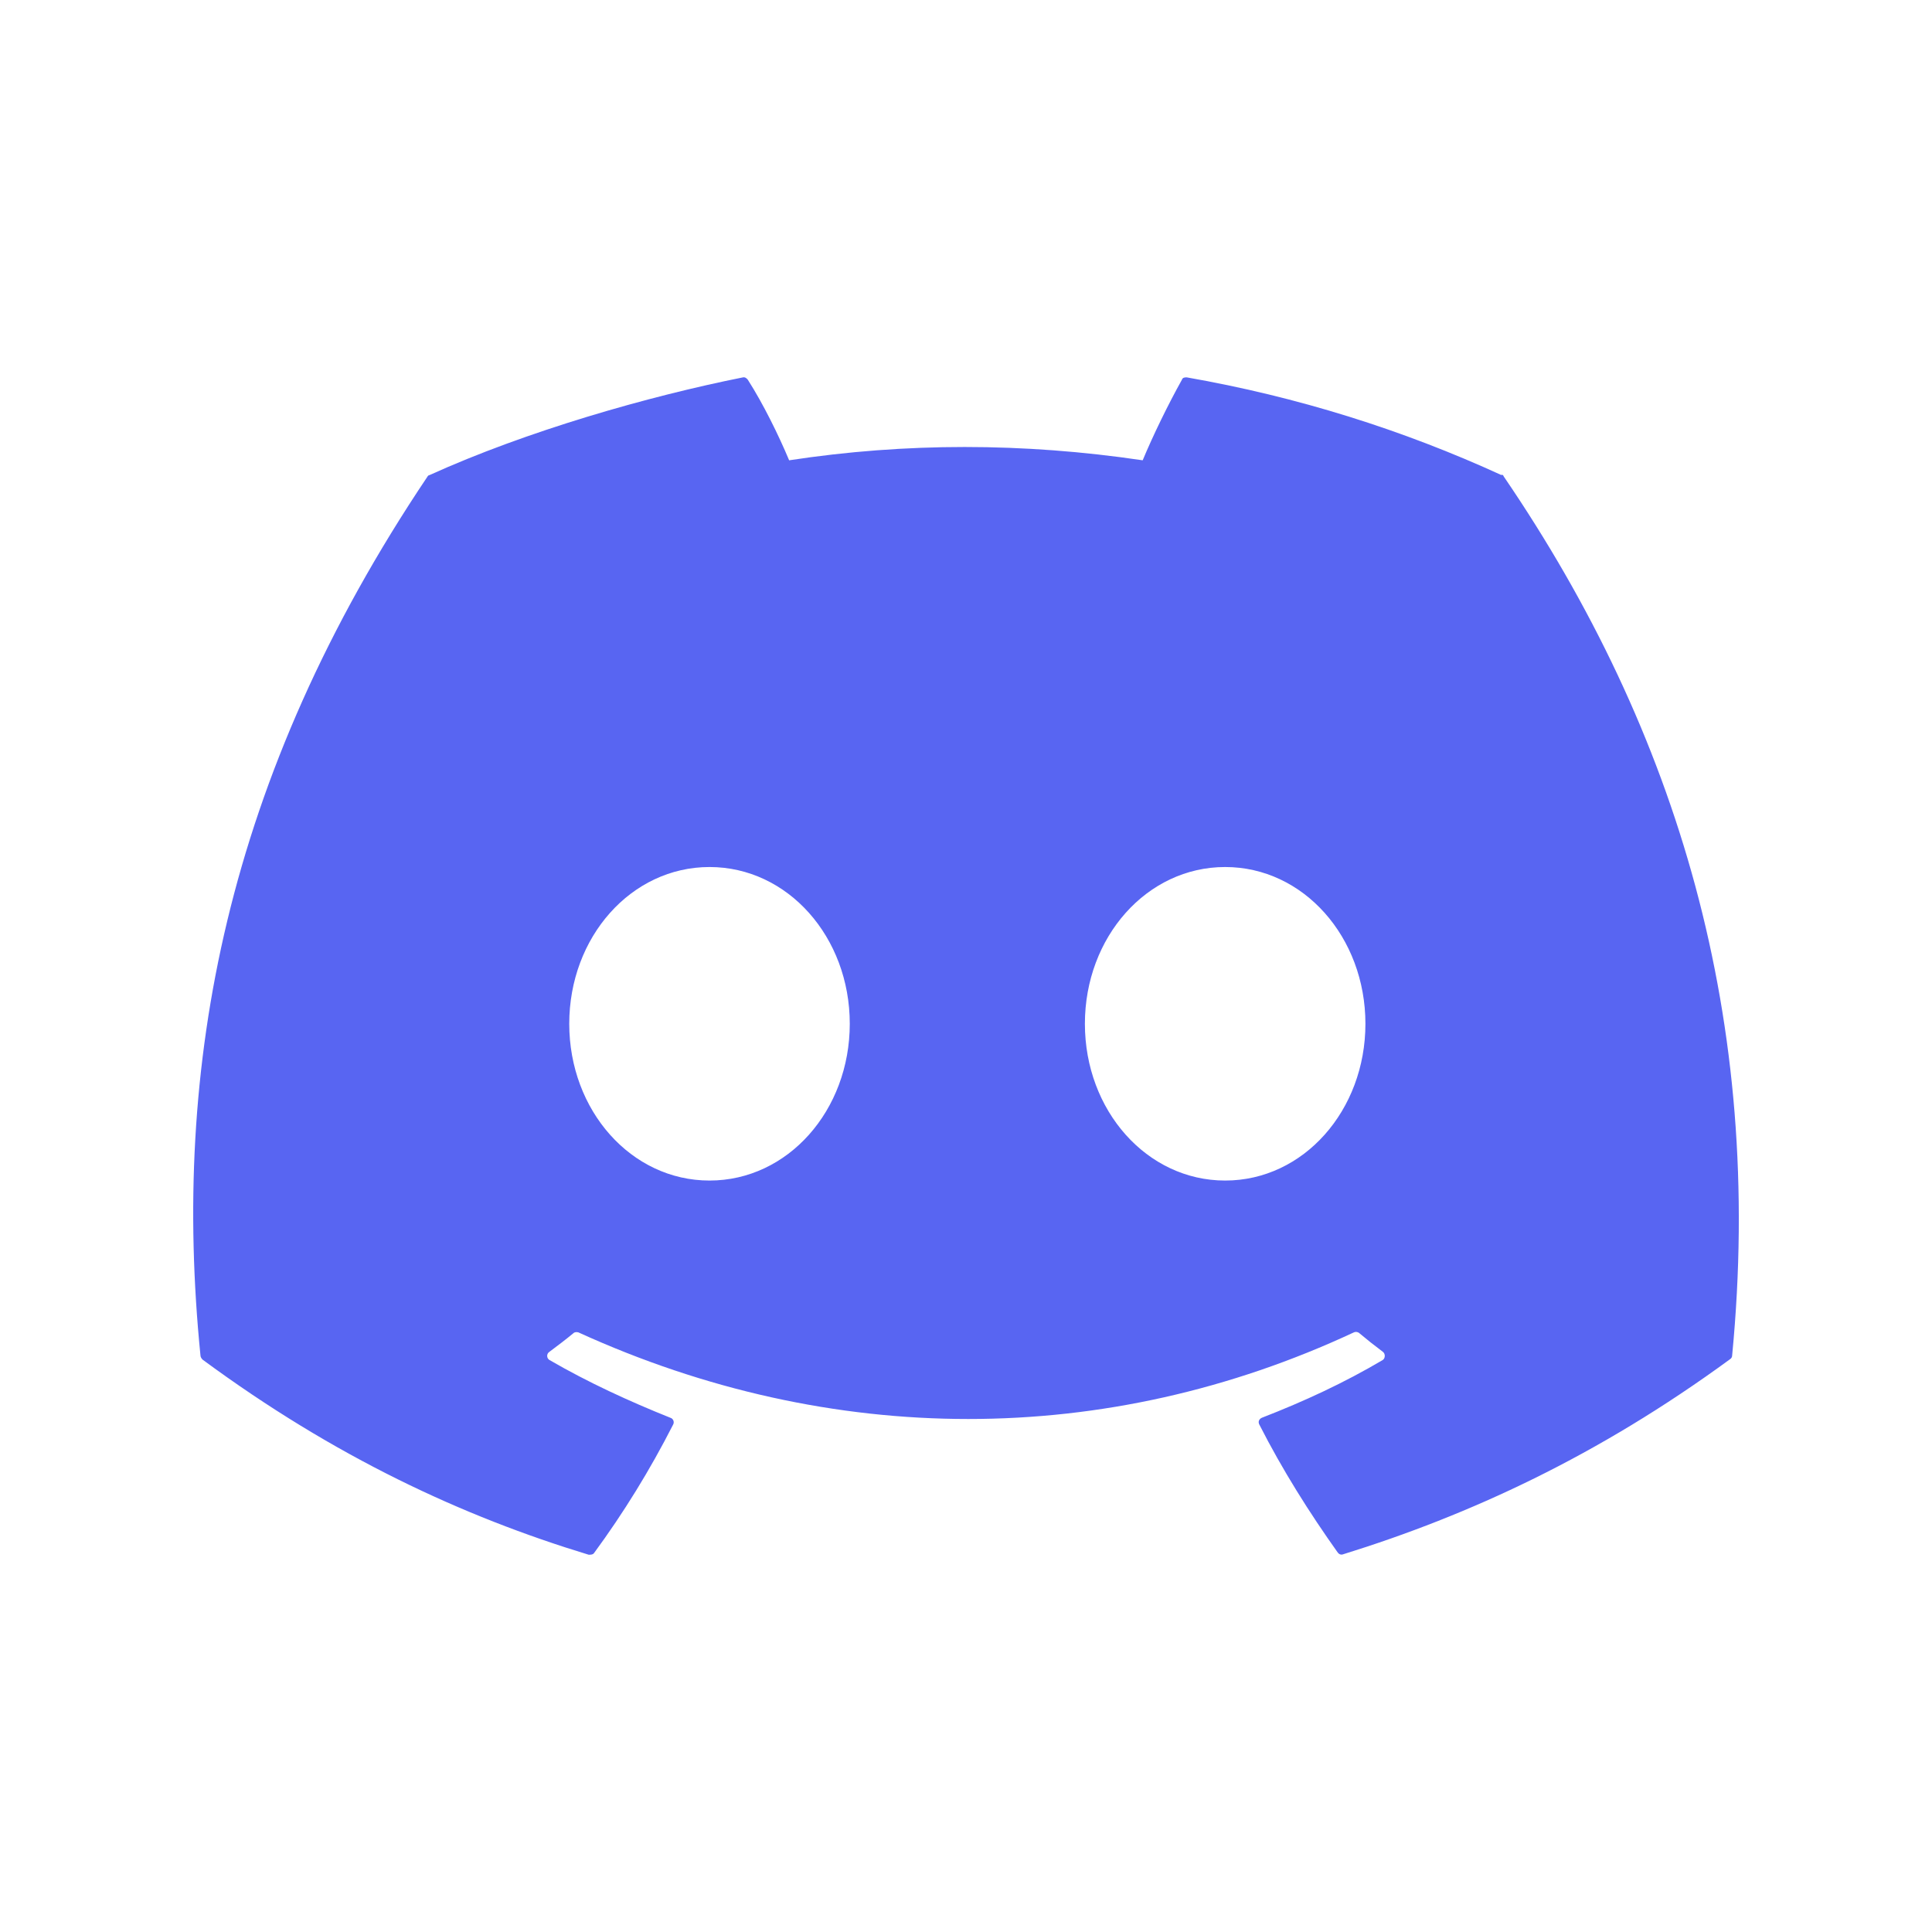 <?xml version="1.0" encoding="UTF-8" standalone="no"?>
<svg
   width="100"
   height="100"
   viewBox="0 0 100 100"
   fill="#5865f2"
   aria-label="Discord"
   role="img"
   version="1.1"
   id="svg6"
   sodipodi:docname="discord.svg"
   inkscape:version="1.1.2 (b8e25be833, 2022-02-05)"
   xmlns:inkscape="http://www.inkscape.org/namespaces/inkscape"
   xmlns:sodipodi="http://sodipodi.sourceforge.net/DTD/sodipodi-0.dtd"
   xmlns="http://www.w3.org/2000/svg"
   xmlns:svg="http://www.w3.org/2000/svg">
  <defs
     id="defs10" />
  <sodipodi:namedview
     id="namedview8"
     pagecolor="#ffffff"
     bordercolor="#666666"
     borderopacity="1.0"
     inkscape:pageshadow="2"
     inkscape:pageopacity="0.0"
     inkscape:pagecheckerboard="0"
     showgrid="false"
     inkscape:zoom="8.48"
     inkscape:cx="50"
     inkscape:cy="50"
     inkscape:window-width="1920"
     inkscape:window-height="1057"
     inkscape:window-x="-8"
     inkscape:window-y="-8"
     inkscape:window-maximized="1"
     inkscape:current-layer="svg6" />
  <path
     d="m 77.721,24.593 c -5.125,-2.349 -10.569,-4.057 -16.292,-5.06 -0.107,0 -0.214,0 -0.256,0.128 -0.705,1.26 -1.495,2.883 -2.028,4.164 -6.192,-0.918 -12.278,-0.918 -18.299,0 -0.555,-1.324 -1.345,-2.925 -2.135,-4.164 -0.064,-0.085 -0.149,-0.149 -0.256,-0.128 -4.911,0.982 -11.189,2.776 -16.228,5.06 -0.043,0 -0.085,0.043 -0.107,0.085 -10.463,15.587 -13.238,30.534 -11.744,45.48 0,0.064 0.043,0.149 0.107,0.214 6.833,5.039 13.452,8.114 19.986,10.1 0.107,0 0.214,0 0.278,-0.085 1.537,-2.093 2.904,-4.313 4.1,-6.662 0.064,-0.128 0,-0.299 -0.149,-0.342 -2.135,-0.854 -4.27,-1.836 -6.256,-2.989 -0.149,-0.085 -0.171,-0.32 0,-0.427 0.427,-0.32 0.854,-0.641 1.238,-0.961 0.064,-0.064 0.171,-0.064 0.256,-0.043 13.11,5.979 27.331,5.979 40.142,0 0.085,-0.043 0.192,-0.021 0.256,0.021 0.406,0.342 0.811,0.662 1.238,0.982 0.149,0.107 0.128,0.342 0,0.427 -1.986,1.174 -4.057,2.135 -6.256,2.989 -0.149,0.064 -0.214,0.214 -0.128,0.363 1.196,2.349 2.584,4.548 4.057,6.619 0.064,0.085 0.171,0.128 0.278,0.085 6.534,-2.028 13.174,-5.082 20.028,-10.1 0.064,-0.043 0.107,-0.107 0.107,-0.214 1.665,-17.274 -2.797,-32.242 -11.829,-45.48 0,-0.043 -0.064,-0.085 -0.107,-0.085 z M 36.724,61.105 c -4.057,0 -7.26,-3.63 -7.26,-8.114 0,-4.484 3.203,-8.114 7.26,-8.114 4.057,0 7.26,3.63 7.26,8.114 0,4.484 -3.203,8.114 -7.26,8.114 z m 26.69,0 c -4.057,0 -7.26,-3.63 -7.26,-8.114 0,-4.484 3.203,-8.114 7.26,-8.114 4.057,0 7.26,3.63 7.26,8.114 0,4.484 -3.203,8.114 -7.26,8.114 z"
     fill="#5865f2"
     id="path4"
     style="stroke-width:1" />
</svg>
